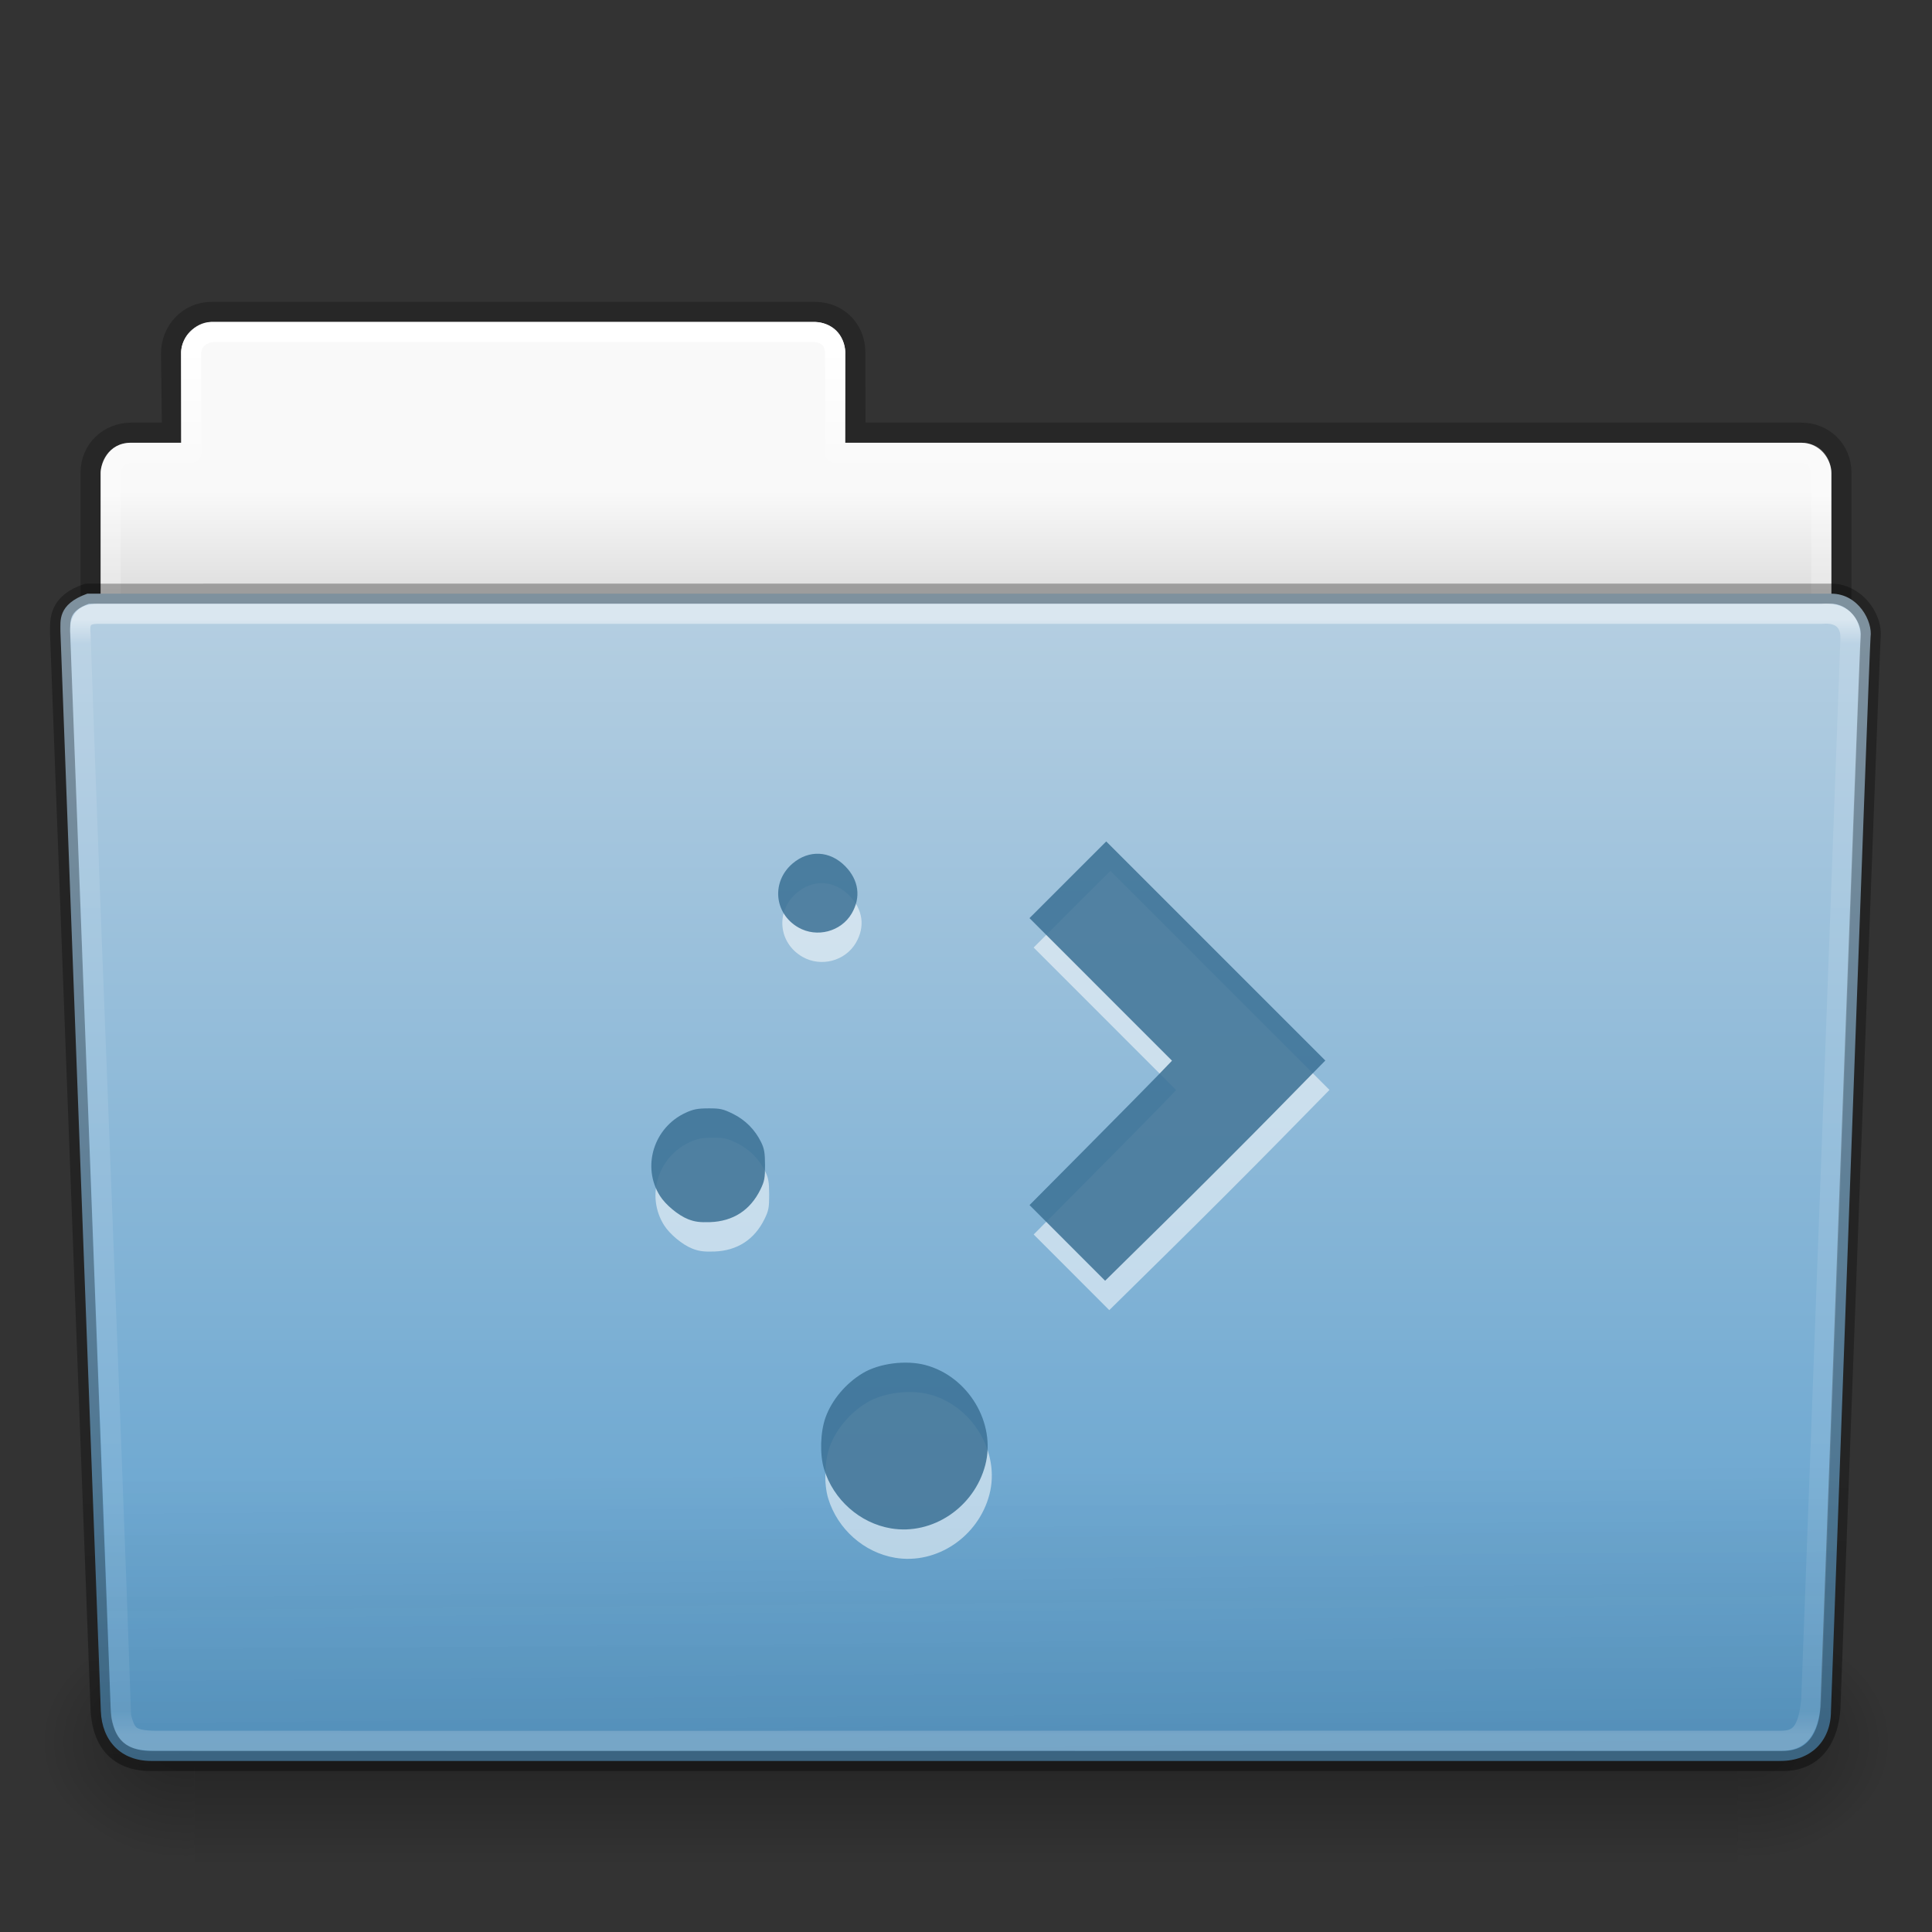 <?xml version="1.0" encoding="UTF-8" standalone="no"?>
<!-- Created with Inkscape (http://www.inkscape.org/) -->

<svg
   xmlns:dc="http://purl.org/dc/elements/1.1/"
   xmlns:cc="http://creativecommons.org/ns#"
   xmlns:rdf="http://www.w3.org/1999/02/22-rdf-syntax-ns#"
   xmlns:svg="http://www.w3.org/2000/svg"
   xmlns="http://www.w3.org/2000/svg"
   xmlns:xlink="http://www.w3.org/1999/xlink"
   xmlns:sodipodi="http://sodipodi.sourceforge.net/DTD/sodipodi-0.dtd"
   xmlns:inkscape="http://www.inkscape.org/namespaces/inkscape"
   width="96"
   height="96"
   id="svg18157"
   version="1.1"
   inkscape:version="0.92.1 r15371"
   sodipodi:docname="folder.svg"
   inkscape:export-filename="/home/sergio/Pictures/elementary-xfce-new/96/folder_.png"
   inkscape:export-xdpi="90"
   inkscape:export-ydpi="90">
  <rect width="100%" height="100%" fill="#333333" stroke="none"/>
  <defs
     id="defs18159">
    <linearGradient
       inkscape:collect="always"
       xlink:href="#linearGradient6129-963-697-142-998-580-273-44-2-2"
       id="linearGradient12487"
       gradientUnits="userSpaceOnUse"
       gradientTransform="matrix(2.265,0,0,2.035,-6.364,-48.531)"
       x1="22.935"
       y1="49.629"
       x2="22.809"
       y2="36.658" />
    <linearGradient
       id="linearGradient6129-963-697-142-998-580-273-44-2-2">
      <stop
         id="stop2661-01-6-2"
         style="stop-color:#0a0a0a;stop-opacity:0.498"
         offset="0" />
      <stop
         id="stop2663-64-5-5"
         style="stop-color:#0a0a0a;stop-opacity:0"
         offset="1" />
    </linearGradient>
    <linearGradient
       inkscape:collect="always"
       xlink:href="#linearGradient4632-0-6-4"
       id="linearGradient12481"
       gradientUnits="userSpaceOnUse"
       gradientTransform="matrix(2,0,0,2.071,0.011,-51.679)"
       x1="35.793"
       y1="17.118"
       x2="35.793"
       y2="43.761" />
    <linearGradient
       id="linearGradient4632-0-6-4">
      <stop
         style="stop-color:#b4cee1;stop-opacity:1;"
         offset="0"
         id="stop4634-4-4-7" />
      <stop
         style="stop-color:#5d9fcd;stop-opacity:1;"
         offset="1"
         id="stop4636-3-1-5" />
    </linearGradient>
    <radialGradient
       inkscape:collect="always"
       xlink:href="#linearGradient5060-820-91-9-0"
       id="radialGradient12475"
       gradientUnits="userSpaceOnUse"
       gradientTransform="matrix(-0.062,0,0,0.05,46.79,15.22)"
       cx="605.714"
       cy="486.648"
       fx="605.714"
       fy="486.648"
       r="117.143" />
    <linearGradient
       id="linearGradient5060-820-91-9-0">
      <stop
         id="stop2681-778-5-1"
         style="stop-color:#000000;stop-opacity:1"
         offset="0" />
      <stop
         id="stop2683-2-86-2"
         style="stop-color:#000000;stop-opacity:0"
         offset="1" />
    </linearGradient>
    <radialGradient
       inkscape:collect="always"
       xlink:href="#linearGradient5060-179-37-4-0"
       id="radialGradient12471"
       gradientUnits="userSpaceOnUse"
       gradientTransform="matrix(0.062,0,0,0.05,49.232,15.22)"
       cx="605.714"
       cy="486.648"
       fx="605.714"
       fy="486.648"
       r="117.143" />
    <linearGradient
       id="linearGradient5060-179-37-4-0">
      <stop
         id="stop2675-91-9-2"
         style="stop-color:#000000;stop-opacity:1"
         offset="0" />
      <stop
         id="stop2677-09-0-9"
         style="stop-color:#000000;stop-opacity:0"
         offset="1" />
    </linearGradient>
    <linearGradient
       inkscape:collect="always"
       xlink:href="#linearGradient5048-585-73-1-5"
       id="linearGradient12467"
       gradientUnits="userSpaceOnUse"
       gradientTransform="matrix(0.159,0,0,0.05,-9.389,15.22)"
       x1="302.857"
       y1="366.648"
       x2="302.857"
       y2="609.505" />
    <linearGradient
       id="linearGradient5048-585-73-1-5">
      <stop
         id="stop2667-99-4-6"
         style="stop-color:#000000;stop-opacity:0"
         offset="0" />
      <stop
         id="stop2669-5-9-4"
         style="stop-color:#000000;stop-opacity:1"
         offset="0.5" />
      <stop
         id="stop2671-56-4-2"
         style="stop-color:#000000;stop-opacity:0"
         offset="1" />
    </linearGradient>
    <linearGradient
       inkscape:collect="always"
       xlink:href="#linearGradient4507-0-4-7"
       id="linearGradient12463"
       gradientUnits="userSpaceOnUse"
       gradientTransform="matrix(1.849,0,0,2.222,4.714,-39.207)"
       x1="21.37"
       y1="4.248"
       x2="21.37"
       y2="34.143" />
    <linearGradient
       id="linearGradient4507-0-4-7">
      <stop
         id="stop4509-35-6-1"
         style="stop-color:#ffffff;stop-opacity:1"
         offset="0" />
      <stop
         id="stop4511-46-3-8"
         style="stop-color:#ffffff;stop-opacity:0.235"
         offset="0.074" />
      <stop
         id="stop4513-15-5-9"
         style="stop-color:#ffffff;stop-opacity:0.157"
         offset="0.99" />
      <stop
         id="stop4515-1-1-8"
         style="stop-color:#ffffff;stop-opacity:0.392"
         offset="1" />
    </linearGradient>
    <linearGradient
       inkscape:collect="always"
       xlink:href="#linearGradient4646-7-4-3"
       id="linearGradient12459"
       gradientUnits="userSpaceOnUse"
       gradientTransform="matrix(2.048,0,0,2.1,-105.45,-49.9)"
       x1="62.989"
       y1="13"
       x2="62.989"
       y2="16" />
    <linearGradient
       id="linearGradient4646-7-4-3">
      <stop
         offset="0"
         style="stop-color:#f9f9f9;stop-opacity:1"
         id="stop4648-8-0-3" />
      <stop
         offset="1"
         style="stop-color:#d8d8d8;stop-opacity:1"
         id="stop4650-1-7-3" />
    </linearGradient>
    <linearGradient
       id="linearGradient3104-8-8-97-4-6-11-5-5">
      <stop
         offset="0"
         style="stop-color:#000000;stop-opacity:0.322"
         id="stop3106-5-4-3-5-0-2-1-0" />
      <stop
         offset="1"
         style="stop-color:#000000;stop-opacity:0.278"
         id="stop3108-4-3-7-8-2-0-7-9" />
    </linearGradient>
    <linearGradient
       y2="3.634"
       x2="-51.786"
       y1="53.514"
       x1="-51.786"
       gradientTransform="matrix(1.634,0,0,1.743,215.681,-49.419)"
       gradientUnits="userSpaceOnUse"
       id="linearGradient18155"
       xlink:href="#linearGradient3104-8-8-97-4-6-11-5-5"
       inkscape:collect="always" />
    <linearGradient
       inkscape:collect="always"
       xlink:href="#linearGradient8272"
       id="linearGradient5891"
       gradientUnits="userSpaceOnUse"
       gradientTransform="matrix(1.964,0,0,2.029,-104.696,-50.622)"
       x1="97.539"
       y1="16.962"
       x2="97.539"
       y2="44.261" />
    <linearGradient
       id="linearGradient8272">
      <stop
         offset="0"
         style="stop-color:#ffffff;stop-opacity:1"
         id="stop8274" />
      <stop
         offset="0.022"
         style="stop-color:#ffffff;stop-opacity:0.235"
         id="stop8276" />
      <stop
         offset="0.979"
         style="stop-color:#ffffff;stop-opacity:0.157"
         id="stop8278" />
      <stop
         offset="1"
         style="stop-color:#ffffff;stop-opacity:0.392"
         id="stop8280" />
    </linearGradient>
  </defs>
  <sodipodi:namedview
     id="base"
     pagecolor="#ffffff"
     bordercolor="#666666"
     borderopacity="1.0"
     inkscape:pageopacity="0.0"
     inkscape:pageshadow="2"
     inkscape:zoom="2"
     inkscape:cx="5.4502343"
     inkscape:cy="42.771367"
     inkscape:current-layer="layer1"
     showgrid="true"
     inkscape:grid-bbox="true"
     inkscape:document-units="px"
     inkscape:window-width="1382"
     inkscape:window-height="563"
     inkscape:window-x="275"
     inkscape:window-y="361"
     inkscape:window-maximized="0"
     showguides="false"
     inkscape:snap-global="false">
    <inkscape:grid
       type="xygrid"
       id="grid4112" />
  </sodipodi:namedview>
  <g
     id="layer1"
     inkscape:label="Layer 1"
     inkscape:groupmode="layer"
     transform="translate(0,48)">
    <g
       id="g4111"
       transform="translate(0,-1)">
      <path
         sodipodi:nodetypes="sscsssssssscsss"
         id="rect4251-0-0-61"
         d="m 10.5,-31.5 c -1.121,0 -2.013,0.933 -2,2.091 l 0.047,3.909 -2.023,0 c -1.121,0 -2.023,0.842 -2.023,2 l 0,12.909 C 4.5,-9.433 5.402,-8.5 6.523,-8.5 l 82.953,0 c 1.121,0 2.023,-0.933 2.023,-2.091 l 0,-12.909 c 0,-1.158 -0.879,-2 -2,-2 l -46.988,0 -0.012,-4 c -0.003,-1.158 -0.879,-2 -2,-2 z"
         style="opacity:0.8;color:#000000;fill:none;stroke:url(#linearGradient18155);stroke-width:1;stroke-linecap:butt;stroke-linejoin:miter;stroke-miterlimit:4;stroke-opacity:1;stroke-dasharray:none;stroke-dashoffset:0;marker:none;visibility:visible;display:inline;overflow:visible;enable-background:accumulate"
         inkscape:connector-curvature="0" />
      <path
         sodipodi:nodetypes="sscsssssssscsss"
         inkscape:connector-curvature="0"
         id="rect4251-3-2"
         d="m 10.5,-31 c -0.838,0 -1.5,0.832 -1.5,1.5 l 0,4.5 -2.5,0 c -1.156,0 -1.5,1.08 -1.5,1.5 l 0,12.45 c 0,0.582 0.457,1.05 1.024,1.05 l 83.952,0 c 0.567,0 1.024,-0.468 1.024,-1.05 l 0,-12.45 c 0,-0.672 -0.562,-1.5 -1.5,-1.5 l -47.5,0 0,-4.5 c 0,-0.789 -0.693,-1.5 -1.5,-1.5 z"
         style="color:#000000;fill:url(#linearGradient12459);fill-opacity:1;fill-rule:nonzero;stroke:none;stroke-width:1;marker:none;visibility:visible;display:inline;overflow:visible;enable-background:accumulate" />
      <path
         sodipodi:nodetypes="ccccccccccccc"
         inkscape:connector-curvature="0"
         id="rect4251-9-21-7"
         d="m 10.5,-30.5 c -0.587,0.106 -0.95,0.448 -1,1 l 0,5 -3,0 c -0.581,0.058 -0.949,0.353 -1,1 l -2e-7,14 85,0 0,-14 c -0.094,-0.779 -0.497,-0.983 -1,-1 l -48,0 0,-5 c -0.06,-0.637 -0.41,-0.952 -1,-1 z"
         style="color:#000000;fill:none;stroke:url(#linearGradient12463);stroke-width:1;stroke-linecap:round;stroke-linejoin:round;stroke-miterlimit:4;stroke-opacity:1;stroke-dasharray:none;stroke-dashoffset:0;marker:none;visibility:visible;display:inline;overflow:visible;enable-background:accumulate" />
      <rect
         width="76.685"
         height="12.078"
         x="9.669"
         y="33.454"
         id="rect4173-8-8"
         style="opacity:0.3;fill:url(#linearGradient12467);fill-opacity:1;fill-rule:nonzero;stroke:none;stroke-width:1;marker:none;visibility:visible;display:inline;overflow:visible" />
      <path
         d="m 86.353,33.455 c 0,0 0,12.077 0,12.077 3.172,0.023 7.668,-2.706 7.668,-6.039 0,-3.334 -3.54,-6.038 -7.668,-6.038 z"
         inkscape:connector-curvature="0"
         id="path5058-9-0"
         style="opacity:0.3;fill:url(#radialGradient12471);fill-opacity:1;fill-rule:nonzero;stroke:none;stroke-width:1;marker:none;visibility:visible;display:inline;overflow:visible" />
      <path
         d="m 9.668,33.455 c 0,0 0,12.077 0,12.077 C 6.496,45.555 2,42.826 2,39.492 2,36.159 5.54,33.455 9.668,33.455 Z"
         inkscape:connector-curvature="0"
         id="path5018-6-6"
         style="opacity:0.3;fill:url(#radialGradient12475);fill-opacity:1;fill-rule:nonzero;stroke:none;stroke-width:1;marker:none;visibility:visible;display:inline;overflow:visible" />
      <path
         sodipodi:nodetypes="ccsscccsc"
         d="m 4.336,-17.5 c -1.496,0.535 -1.325,1.368 -1.334,1.877 l 2.008,53.639 c 0.056,1.489 1,2.484 2.499,2.484 l 80.971,0 c 1.499,0 2.499,-0.994 2.499,-2.484 0,0 1.896,-52.504 1.967,-53.358 0.116,-0.783 -0.608,-2.158 -1.946,-2.158 z"
         inkscape:connector-curvature="0"
         id="path3388-7-1"
         style="fill:url(#linearGradient12481);fill-opacity:1;stroke:none" />
      <path
         sodipodi:nodetypes="ssccccccs"
         d="m 4.568,-17.999 86.864,8.14e-4 c 1.255,0 1.996,0.913 1.996,2.04 l -1.971,53.819 c -0.123,1.787 -0.969,3.085 -2.8,3.139 l -81.457,0 C 5.463,40.872 4.576,39.642 4.503,38.047 L 2.5,-15.963 c 0,-1.128 0.813,-2.035 2.068,-2.035 z"
         inkscape:connector-curvature="0"
         id="path6127-1-4"
         style="opacity:0.4;fill:url(#linearGradient12487);fill-opacity:1;stroke:none" />
      <path
         sodipodi:nodetypes="ccsscccsc"
         d="m 4.325,-17.499 c -1.45,0.491 -1.325,1.368 -1.342,1.885 l 2.014,53.485 c 0.056,1.482 0.718,2.629 2.499,2.629 l 81.029,3.01e-4 c 1.919,0.046 2.431,-1.63 2.434,-2.901 0,0 1.928,-52.249 1.999,-53.103 0,-0.899 -0.833,-1.996 -1.959,-1.996 z"
         inkscape:connector-curvature="0"
         id="path3388-7-1-7"
         style="opacity:0.3;fill:none;stroke:#000000;stroke-width:1;stroke-linecap:round;stroke-linejoin:round;stroke-miterlimit:4;stroke-opacity:1;stroke-dashoffset:0" />
      <path
         sodipodi:nodetypes="ccccccccc"
         inkscape:connector-curvature="0"
         id="path8263"
         d="M 5,-16.5 C 4.193,-16.534 3.923,-16.238 4,-15.5 4.579,1.336 5.437,21.443 6.014,38.278 6.265,39.294 6.514,39.516 8,39.5 c 25.954,0.015 54.546,-0.015 80.5,0 0.876,-0.01 1.333,-0.395 1.5,-2 0.63,-16.852 1.95,-52.8 1.95,-52.8 0.01,-0.764 -0.448,-1.297 -1.45,-1.2 z"
         style="opacity:0.5;fill:none;stroke:url(#linearGradient5891);stroke-width:1;stroke-linecap:round;stroke-linejoin:round;stroke-miterlimit:4;stroke-opacity:1;stroke-dasharray:none;stroke-dashoffset:0;marker:none;visibility:visible;display:inline;overflow:visible;enable-background:accumulate" />
    </g>
    <g
       id="g4588"
       transform="matrix(0.901,0,0,0.901,4.787,1.13)"
       style="stroke-width:1.11">
      <g
         id="g4576"
         transform="matrix(0.023,0,0,0.023,103.709,26.256)"
         style="opacity:0.627;fill:#ffffff;fill-opacity:1;stroke:none;stroke-width:47.337">
        <path
           transform="translate(0,-48)"
           inkscape:connector-curvature="0"
           id="path4568"
           d="m -3080.211,-470.483 c -23.625,-9.311 -53.895,-34.433 -67.546,-56.058 -43.961,-69.639 -14.999,-163.613 61.334,-199.016 18.545,-8.601 28.758,-10.589 54.87,-10.681 28.314,-0.099 35.222,1.432 58.789,13.034 29.616,14.58 52.914,38.001 67.63,67.988 7.553,15.392 9.28,25.494 9.377,54.865 0.104,31.527 -1.282,38.853 -11.156,58.961 -24.272,49.427 -65.583,76.1 -120.725,77.944 -24.596,0.823 -36.76,-0.806 -52.574,-7.038 z"
           style="opacity:0.859;fill:#ffffff;fill-opacity:1;stroke:none;stroke-width:236.684;stroke-linecap:round;stroke-linejoin:bevel;stroke-miterlimit:4;stroke-dasharray:none;stroke-dashoffset:0;stroke-opacity:0.4" />
        <path
           transform="translate(0,-48)"
           inkscape:connector-curvature="0"
           id="path4570"
           d="m -2815.829,-1170.008 c -58.235,-33.403 -65.169,-109.451 -13.976,-153.271 39.302,-33.641 89.894,-30.983 126.611,6.653 32.384,33.194 37.946,74.429 15.262,113.14 -25.547,43.595 -83.714,58.821 -127.897,33.478 z"
           style="opacity:0.859;fill:#ffffff;fill-opacity:1;stroke:none;stroke-width:236.684;stroke-linecap:round;stroke-linejoin:bevel;stroke-miterlimit:4;stroke-dasharray:none;stroke-dashoffset:0;stroke-opacity:0.4" />
        <path
           transform="translate(0,-48)"
           inkscape:connector-curvature="0"
           id="path4572"
           d="m -2593.637,270.886 c -74.73,-12.51 -138.28,-68.825 -160.604,-142.322 -10.592,-34.871 -8.971,-89.037 3.712,-124.048 15.147,-41.813 48.257,-81.195 88.892,-105.732 39.259,-23.706 103.591,-32.071 150.526,-19.574 102.807,27.374 169.707,139.076 143.517,239.627 -26.422,101.44 -126.445,168.722 -226.044,152.049 z"
           style="opacity:0.859;fill:#ffffff;fill-opacity:1;stroke:none;stroke-width:236.684;stroke-linecap:round;stroke-linejoin:bevel;stroke-miterlimit:4;stroke-dasharray:none;stroke-dashoffset:0;stroke-opacity:0.4" />
        <path
           transform="translate(0,-48)"
           inkscape:connector-curvature="0"
           id="path4574"
           d="m -2170.898,-413.637 -90.622,-90.713 136.941,-137.891 c 75.318,-75.84 152.182,-153.742 170.809,-173.115 l 33.867,-35.224 -170.875,-170.909 -170.875,-170.909 92.022,-91.957 92.022,-91.957 262.667,262.667 262.667,262.667 -119.681,121.897 c -65.825,67.043 -184.625,185.856 -264.001,264.028 l -144.319,142.131 z"
           style="opacity:0.859;fill:#ffffff;fill-opacity:1;stroke:none;stroke-width:236.684;stroke-linecap:round;stroke-linejoin:bevel;stroke-miterlimit:4;stroke-dasharray:none;stroke-dashoffset:0;stroke-opacity:0.4" />
      </g>
      <g
         style="fill:#3c7195;fill-opacity:1;stroke:none;stroke-width:47.337"
         transform="matrix(0.023,0,0,0.023,103.48,24.635)"
         id="g4558">
        <path
           style="opacity:0.859;fill:#3c7195;fill-opacity:1;stroke:none;stroke-width:236.684;stroke-linecap:round;stroke-linejoin:bevel;stroke-miterlimit:4;stroke-dasharray:none;stroke-dashoffset:0;stroke-opacity:0.4"
           d="m -3080.211,-470.483 c -23.625,-9.311 -53.895,-34.433 -67.546,-56.058 -43.961,-69.639 -14.999,-163.613 61.334,-199.016 18.545,-8.601 28.758,-10.589 54.87,-10.681 28.314,-0.099 35.222,1.432 58.789,13.034 29.616,14.58 52.914,38.001 67.63,67.988 7.553,15.392 9.28,25.494 9.377,54.865 0.104,31.527 -1.282,38.853 -11.156,58.961 -24.272,49.427 -65.583,76.1 -120.725,77.944 -24.596,0.823 -36.76,-0.806 -52.574,-7.038 z"
           id="path4546"
           inkscape:connector-curvature="0"
           transform="translate(0,-48)" />
        <path
           style="opacity:0.859;fill:#3c7195;fill-opacity:1;stroke:none;stroke-width:236.684;stroke-linecap:round;stroke-linejoin:bevel;stroke-miterlimit:4;stroke-dasharray:none;stroke-dashoffset:0;stroke-opacity:0.4"
           d="m -2815.829,-1170.008 c -58.235,-33.403 -65.169,-109.451 -13.976,-153.271 39.302,-33.641 89.894,-30.983 126.611,6.653 32.384,33.194 37.946,74.429 15.262,113.14 -25.547,43.595 -83.714,58.821 -127.897,33.478 z"
           id="path4548"
           inkscape:connector-curvature="0"
           transform="translate(0,-48)" />
        <path
           style="opacity:0.859;fill:#3c7195;fill-opacity:1;stroke:none;stroke-width:236.684;stroke-linecap:round;stroke-linejoin:bevel;stroke-miterlimit:4;stroke-dasharray:none;stroke-dashoffset:0;stroke-opacity:0.4"
           d="m -2593.637,270.886 c -74.73,-12.51 -138.28,-68.825 -160.604,-142.322 -10.592,-34.871 -8.971,-89.037 3.712,-124.048 15.147,-41.813 48.257,-81.195 88.892,-105.732 39.259,-23.706 103.591,-32.071 150.526,-19.574 102.807,27.374 169.707,139.076 143.517,239.627 -26.422,101.44 -126.445,168.722 -226.044,152.049 z"
           id="path4550"
           inkscape:connector-curvature="0"
           transform="translate(0,-48)" />
        <path
           style="opacity:0.859;fill:#3c7195;fill-opacity:1;stroke:none;stroke-width:236.684;stroke-linecap:round;stroke-linejoin:bevel;stroke-miterlimit:4;stroke-dasharray:none;stroke-dashoffset:0;stroke-opacity:0.4"
           d="m -2170.898,-413.637 -90.622,-90.713 136.941,-137.891 c 75.318,-75.84 152.182,-153.742 170.809,-173.115 l 33.867,-35.224 -170.875,-170.909 -170.875,-170.909 92.022,-91.957 92.022,-91.957 262.667,262.667 262.667,262.667 -119.681,121.897 c -65.825,67.043 -184.625,185.856 -264.001,264.028 l -144.319,142.131 z"
           id="path4552"
           inkscape:connector-curvature="0"
           transform="translate(0,-48)" />
      </g>
    </g>
  </g>
</svg>

